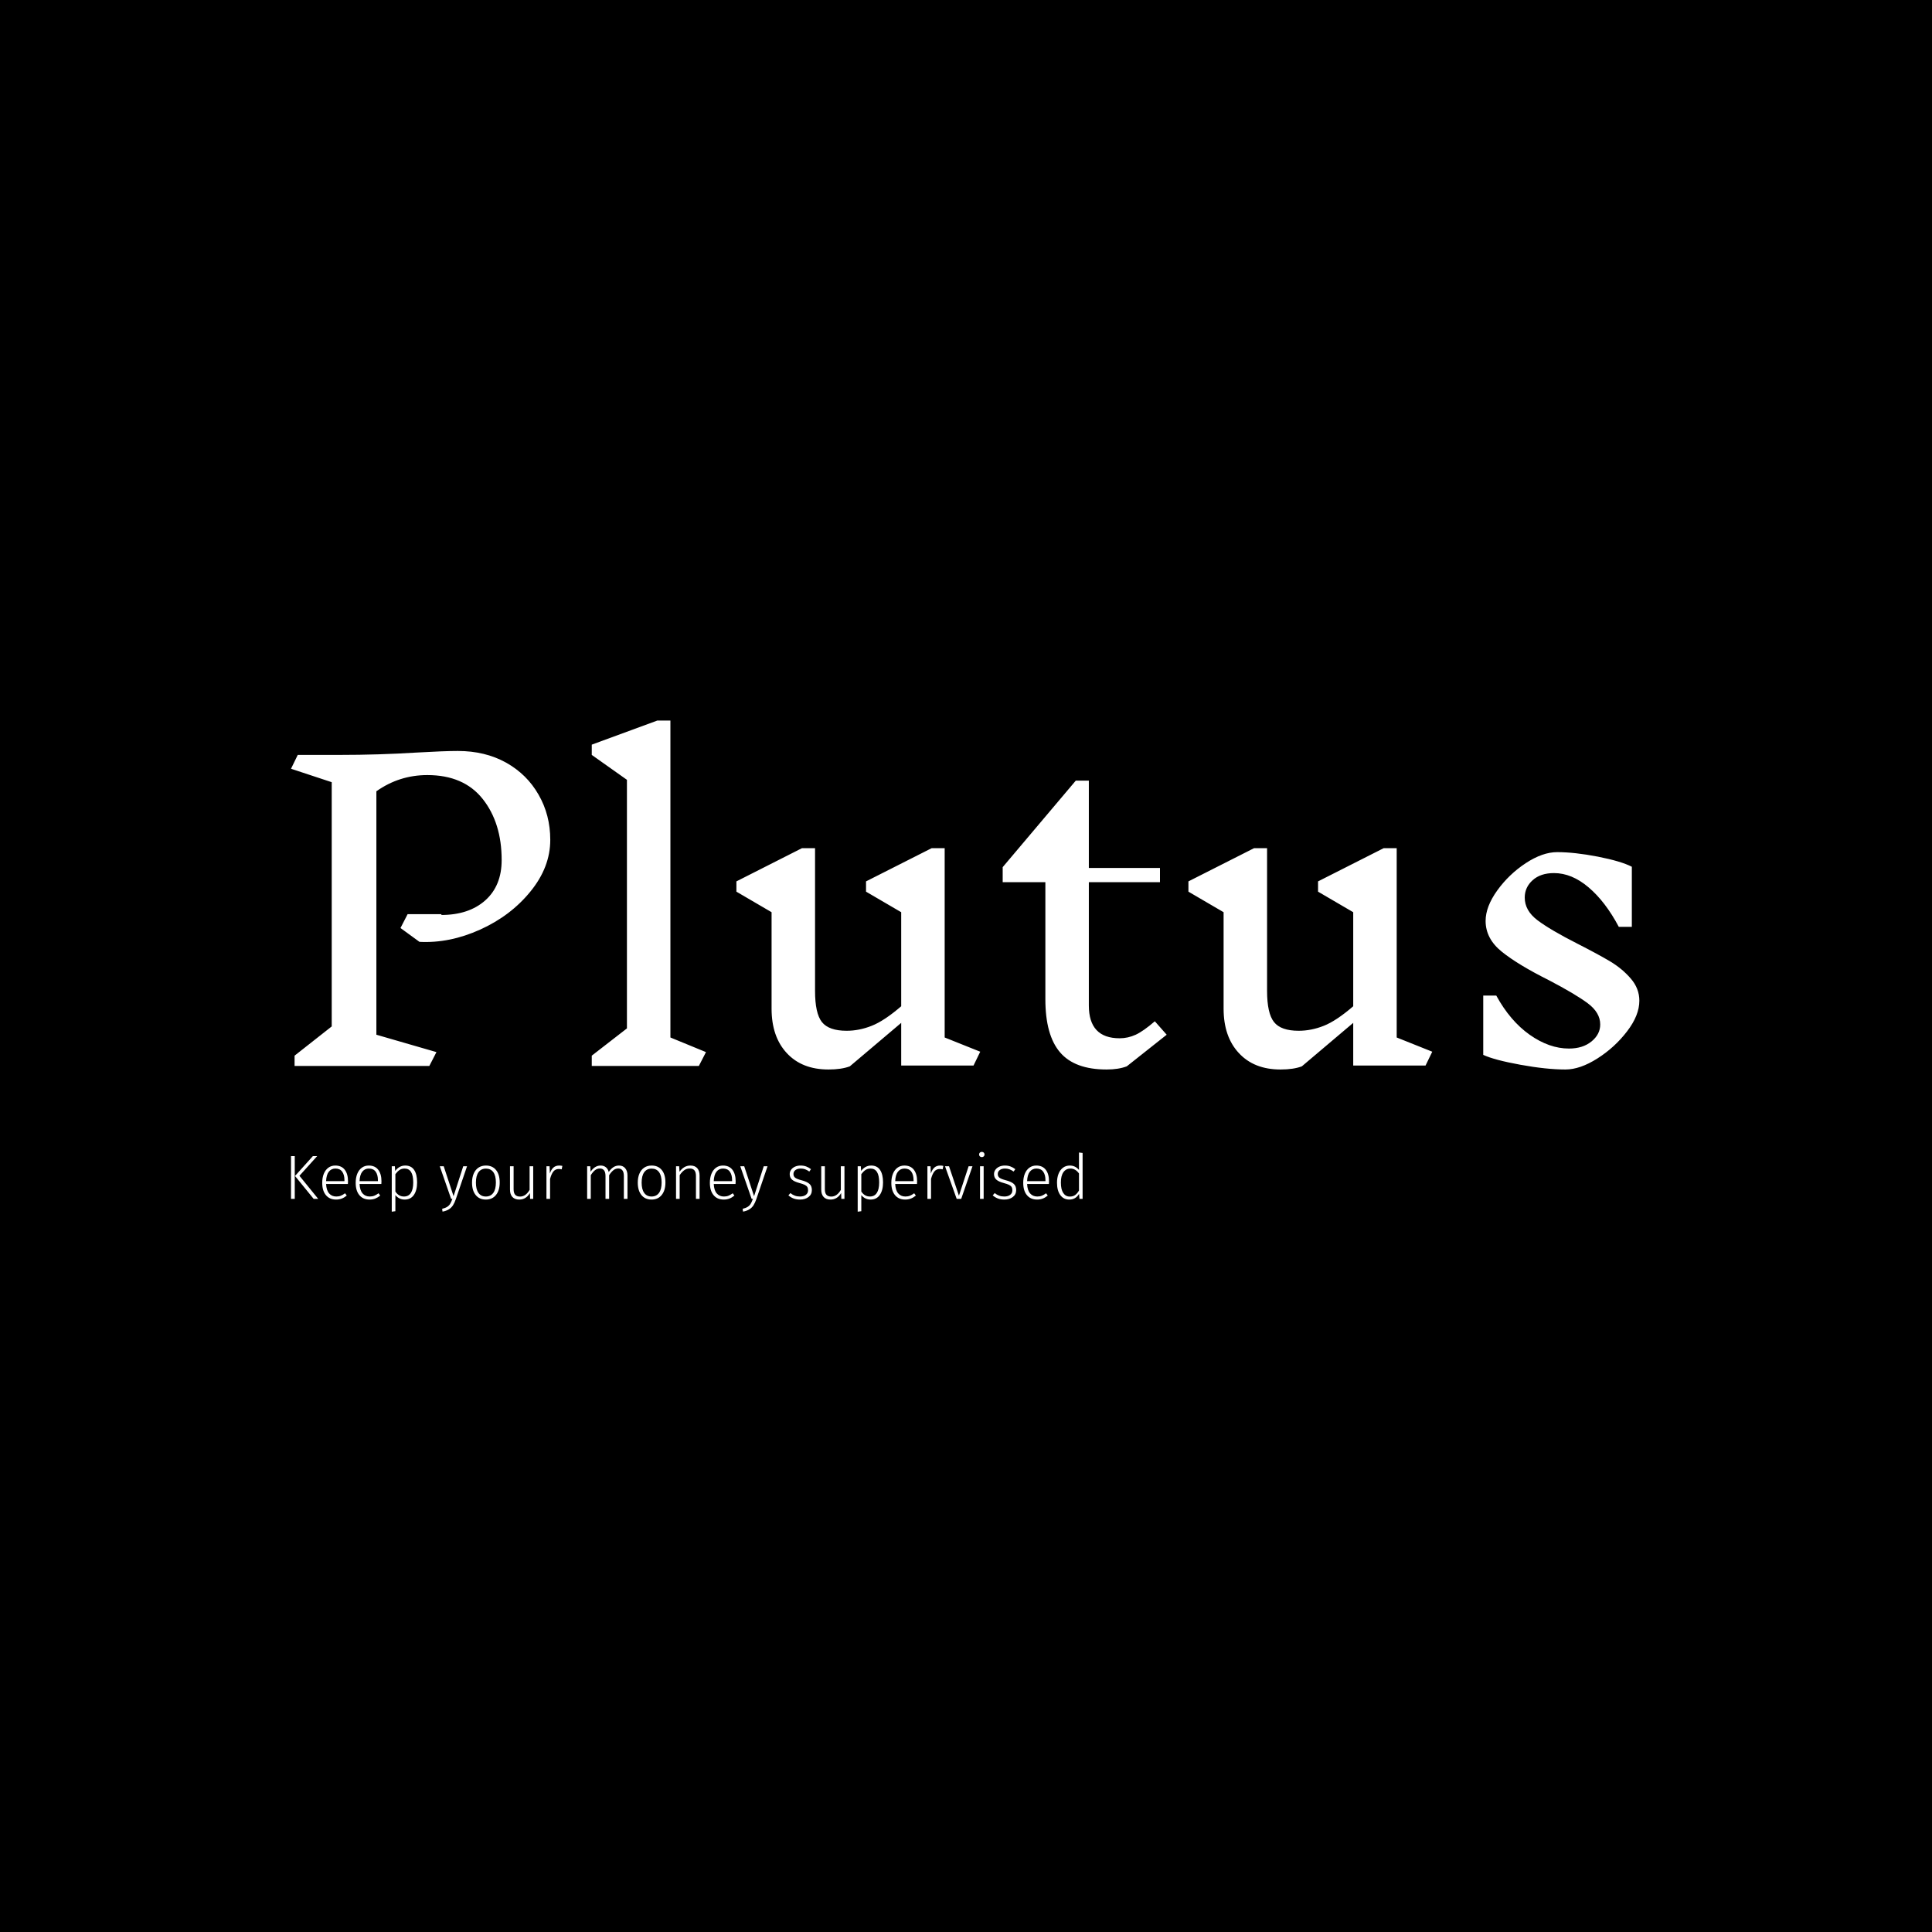 <svg xmlns="http://www.w3.org/2000/svg" version="1.1" xmlns:xlink="http://www.w3.org/1999/xlink" xmlns:svgjs="http://svgjs.dev/svgjs" width="1000" height="1000" viewBox="0 0 1000 1000"><rect width="1000" height="1000" fill="#000000"></rect><g transform="matrix(0.7,0,0,0.7,149.576,373.007)"><svg viewBox="0 0 396 144" data-background-color="#471aa0" preserveAspectRatio="xMidYMid meet" height="363" width="1000" xmlns="http://www.w3.org/2000/svg" xmlns:xlink="http://www.w3.org/1999/xlink"><g id="tight-bounds" transform="matrix(1,0,0,1,0.24,-0.032)"><svg viewBox="0 0 395.52 144.064" height="144.064" width="395.52"><g><svg viewBox="0 0 395.52 144.064" height="144.064" width="395.52"><g><svg viewBox="0 0 395.52 144.064" height="144.064" width="395.52"><g><svg viewBox="0 0 395.52 144.064" height="144.064" width="395.52"><g><svg viewBox="0 0 395.52 102.358" height="102.358" width="395.52"><g transform="matrix(1,0,0,1,0,0)"><svg width="395.52" viewBox="2.7 -43.65 170.59 44.15" height="102.358" data-palette-color="#ffffff"><path d="M21.7-19.05Q25.2-19.05 27.28-20.9 29.35-22.75 29.35-26L29.35-26Q29.35-30.7 26.95-33.73 24.55-36.75 19.95-36.75L19.95-36.75Q16.4-36.75 13.5-34.7L13.5-34.7 13.5-3.9 21.1-1.7 20.2 0.05 3.15 0.05 3.15-1.25 7.85-4.95 7.85-35.85 2.7-37.55 3.55-39.3 8.85-39.3Q13.8-39.3 18.6-39.6L18.6-39.6Q22.1-39.8 23.8-39.8L23.8-39.8Q27.25-39.8 29.9-38.33 32.55-36.85 34.02-34.27 35.5-31.7 35.5-28.55L35.5-28.55Q35.5-25.1 33-22.03 30.5-18.95 26.63-17.2 22.75-15.45 18.95-15.65L18.95-15.65 16.55-17.4 17.45-19.15 21.75-19.15 21.7-19.05ZM55.2-1.7L54.3 0.05 40.75 0.05 40.75-1.25 45.2-4.7 45.2-36.15 40.75-39.3 40.75-40.6 49.05-43.65 50.7-43.65 50.7-3.55 55.2-1.7ZM89.9-1.75L89.05 0 79.9 0 79.9-5.4 73.4 0.1Q72.34 0.5 70.7 0.5L70.7 0.5Q67.34 0.5 65.42-1.58 63.5-3.65 63.5-7.2L63.5-7.2 63.5-19.4 59.05-22 59.05-23.3 67.34-27.5 69-27.5 69-9.45Q69-6.6 69.87-5.5 70.75-4.4 73-4.4L73-4.4Q74.59-4.4 76.17-5.03 77.75-5.65 79.9-7.5L79.9-7.5 79.9-19.4 75.45-22 75.45-23.3 83.75-27.5 85.4-27.5 85.4-3.55 89.9-1.75ZM113.49-3.9L108.44 0.1Q107.39 0.5 105.89 0.5L105.89 0.5Q101.84 0.5 99.99-1.68 98.14-3.85 98.14-8.4L98.14-8.4 98.14-23.2 92.74-23.2 92.74-25.1 101.99-36.05 103.64-36.05 103.64-25 112.64-25 112.64-23.2 103.64-23.2 103.64-7.6Q103.64-3.45 107.54-3.45L107.54-3.45Q108.59-3.45 109.57-3.9 110.54-4.35 111.99-5.6L111.99-5.6 113.49-3.9ZM147.09-1.75L146.24 0 137.09 0 137.09-5.4 130.59 0.1Q129.54 0.5 127.89 0.5L127.89 0.5Q124.54 0.5 122.62-1.58 120.69-3.65 120.69-7.2L120.69-7.2 120.69-19.4 116.24-22 116.24-23.3 124.54-27.5 126.19-27.5 126.19-9.45Q126.19-6.6 127.07-5.5 127.94-4.4 130.19-4.4L130.19-4.4Q131.79-4.4 133.37-5.03 134.94-5.65 137.09-7.5L137.09-7.5 137.09-19.4 132.64-22 132.64-23.3 140.94-27.5 142.59-27.5 142.59-3.55 147.09-1.75ZM168.34-5.2Q168.34-6.7 166.76-7.88 165.19-9.05 161.84-10.8L161.84-10.8Q157.94-12.75 155.89-14.4 153.84-16.05 153.84-18.3L153.84-18.3Q153.84-20.1 155.31-22.15 156.79-24.2 158.91-25.6 161.04-27 162.89-27L162.89-27Q165.09-27 168.04-26.43 170.99-25.85 172.34-25.15L172.34-25.15 172.34-17.55 170.69-17.55Q168.99-20.75 166.86-22.55 164.74-24.35 162.49-24.35L162.49-24.35Q160.79-24.35 159.79-23.45 158.79-22.55 158.79-21.25L158.79-21.25Q158.79-19.6 160.41-18.38 162.04-17.15 165.49-15.4L165.49-15.4Q168.04-14.1 169.59-13.18 171.14-12.25 172.21-11 173.29-9.75 173.29-8.2L173.29-8.2Q173.29-6.35 171.74-4.33 170.19-2.3 167.99-0.9 165.79 0.5 163.94 0.5L163.94 0.5Q161.54 0.5 158.24-0.1 154.94-0.7 153.54-1.35L153.54-1.35 153.54-8.85 155.19-8.85Q156.94-5.65 159.41-3.9 161.89-2.15 164.39-2.15L164.39-2.15Q166.14-2.15 167.24-3.05 168.34-3.95 168.34-5.2L168.34-5.2Z" opacity="1" transform="matrix(1,0,0,1,0,0)" fill="#ffffff" class="undefined-text-0" data-fill-palette-color="primary" id="text-0"></path></svg></g></svg></g><g transform="matrix(1,0,0,1,0,126.522)"><svg viewBox="0 0 232.21 17.543" height="17.543" width="232.21"><g transform="matrix(1,0,0,1,0,0)"><svg width="232.21" viewBox="5.55 -37.65 633.99 47.9" height="17.543" data-palette-color="#ffffff"><path d="M5.55-34.25L8.55-34.25 8.55 0 5.55 0 5.55-34.25ZM23.05-34.25L26.5-34.25 12.3-18.5 27.35 0 23.7 0 8.75-18.35 23.05-34.25ZM51.2-14.05Q51.2-12.95 51.1-11.95L51.1-11.95 33.65-11.95Q33.9-6.85 36.07-4.38 38.25-1.9 41.8-1.9L41.8-1.9Q43.85-1.9 45.42-2.53 47-3.15 48.85-4.5L48.85-4.5 50.2-2.65Q48.25-1.05 46.2-0.25 44.15 0.55 41.65 0.55L41.65 0.55Q36.45 0.55 33.5-3 30.55-6.55 30.55-12.85L30.55-12.85Q30.55-17 31.82-20.13 33.1-23.25 35.47-24.98 37.85-26.7 41-26.7L41-26.7Q46-26.7 48.6-23.33 51.2-19.95 51.2-14.05L51.2-14.05ZM48.35-14.2L48.35-14.95Q48.35-19.35 46.52-21.83 44.7-24.3 41.1-24.3L41.1-24.3Q37.85-24.3 35.85-21.8 33.85-19.3 33.65-14.2L33.65-14.2 48.35-14.2ZM78-14.05Q78-12.95 77.9-11.95L77.9-11.95 60.45-11.95Q60.7-6.85 62.87-4.38 65.05-1.9 68.59-1.9L68.59-1.9Q70.65-1.9 72.22-2.53 73.8-3.15 75.65-4.5L75.65-4.5 77-2.65Q75.05-1.05 73-0.25 70.95 0.55 68.45 0.55L68.45 0.55Q63.25 0.55 60.3-3 57.35-6.55 57.35-12.85L57.35-12.85Q57.35-17 58.62-20.13 59.9-23.25 62.27-24.98 64.65-26.7 67.8-26.7L67.8-26.7Q72.8-26.7 75.4-23.33 78-19.95 78-14.05L78-14.05ZM75.15-14.2L75.15-14.95Q75.15-19.35 73.32-21.83 71.5-24.3 67.9-24.3L67.9-24.3Q64.65-24.3 62.65-21.8 60.65-19.3 60.45-14.2L60.45-14.2 75.15-14.2ZM97.04-26.7Q101.79-26.7 104.17-23.18 106.54-19.65 106.54-13.2L106.54-13.2Q106.54-6.9 103.97-3.18 101.39 0.55 96.59 0.55L96.59 0.55Q94.24 0.55 92.34-0.43 90.44-1.4 89.14-3.05L89.14-3.05 89.14 9.85 86.24 10.25 86.24-26.15 88.74-26.15 88.99-22.35Q90.44-24.4 92.52-25.55 94.59-26.7 97.04-26.7L97.04-26.7ZM96.04-1.9Q99.64-1.9 101.54-4.75 103.44-7.6 103.44-13.2L103.44-13.2Q103.44-24.3 96.49-24.3L96.49-24.3Q94.14-24.3 92.42-23.1 90.69-21.9 89.14-19.8L89.14-19.8 89.14-5.9Q91.74-1.9 96.04-1.9L96.04-1.9ZM146.54-26.15L137.59 0.1Q136.54 3.15 135.29 5.1 134.04 7.05 132.04 8.33 130.04 9.6 126.89 10.2L126.89 10.2 126.59 7.95Q129.19 7.3 130.66 6.35 132.14 5.4 133.01 3.98 133.89 2.55 134.79 0L134.79 0 133.79 0 124.69-26.15 127.84-26.15 135.74-2.15 143.49-26.15 146.54-26.15ZM161.64-26.7Q166.84-26.7 169.76-23.13 172.69-19.55 172.69-13.15L172.69-13.15Q172.69-6.8 169.71-3.13 166.74 0.55 161.59 0.55L161.59 0.55Q156.39 0.55 153.46-3.08 150.53-6.7 150.53-13.05L150.53-13.05Q150.53-17.2 151.89-20.3 153.24-23.4 155.74-25.05 158.24-26.7 161.64-26.7L161.64-26.7ZM161.64-24.25Q157.84-24.25 155.74-21.4 153.64-18.55 153.64-13.05L153.64-13.05Q153.64-7.6 155.71-4.75 157.78-1.9 161.59-1.9L161.59-1.9Q165.39-1.9 167.51-4.75 169.64-7.6 169.64-13.15L169.64-13.15Q169.64-18.6 167.56-21.43 165.49-24.25 161.64-24.25L161.64-24.25ZM199.53-26.15L199.53 0 197.03 0 196.88-4.65Q193.78 0.55 188.33 0.55L188.33 0.55Q184.78 0.55 182.86-1.53 180.93-3.6 180.93-7.45L180.93-7.45 180.93-26.15 183.83-26.15 183.83-7.75Q183.83-4.7 185.11-3.28 186.38-1.85 188.98-1.85L188.98-1.85Q193.53-1.85 196.63-7.2L196.63-7.2 196.63-26.15 199.53-26.15ZM220.28-26.7Q221.83-26.7 222.88-26.4L222.88-26.4 222.33-23.65Q221.23-23.95 220.03-23.95L220.03-23.95Q217.38-23.95 215.76-22.03 214.13-20.1 213.03-16L213.03-16 213.03 0 210.13 0 210.13-26.15 212.63-26.15 212.88-20.3Q213.93-23.55 215.76-25.13 217.58-26.7 220.28-26.7L220.28-26.7ZM268.23-26.7Q271.38-26.7 273.2-24.55 275.03-22.4 275.03-18.7L275.03-18.7 275.03 0 272.13 0 272.13-18.3Q272.13-21.4 270.95-22.88 269.78-24.35 267.68-24.35L267.68-24.35Q265.48-24.35 263.73-22.95 261.98-21.55 260.33-18.95L260.33-18.95 260.33 0 257.43 0 257.43-18.3Q257.43-21.4 256.25-22.88 255.08-24.35 252.98-24.35L252.98-24.35Q250.73-24.35 248.98-22.95 247.23-21.55 245.63-18.95L245.63-18.95 245.63 0 242.73 0 242.73-26.15 245.23-26.15 245.48-21.7Q246.98-24.05 249.03-25.38 251.08-26.7 253.53-26.7L253.53-26.7Q256.03-26.7 257.73-25.33 259.43-23.95 260.03-21.5L260.03-21.5Q261.58-23.95 263.65-25.33 265.73-26.7 268.23-26.7L268.23-26.7ZM294.37-26.7Q299.57-26.7 302.5-23.13 305.42-19.55 305.42-13.15L305.42-13.15Q305.42-6.8 302.45-3.13 299.47 0.55 294.32 0.55L294.32 0.55Q289.12 0.55 286.2-3.08 283.27-6.7 283.27-13.05L283.27-13.05Q283.27-17.2 284.62-20.3 285.97-23.4 288.47-25.05 290.97-26.7 294.37-26.7L294.37-26.7ZM294.37-24.25Q290.57-24.25 288.47-21.4 286.37-18.55 286.37-13.05L286.37-13.05Q286.37-7.6 288.45-4.75 290.52-1.9 294.32-1.9L294.32-1.9Q298.12-1.9 300.25-4.75 302.37-7.6 302.37-13.15L302.37-13.15Q302.37-18.6 300.3-21.43 298.22-24.25 294.37-24.25L294.37-24.25ZM325.47-26.7Q329.02-26.7 330.9-24.6 332.77-22.5 332.77-18.7L332.77-18.7 332.77 0 329.87 0 329.87-18.3Q329.87-21.45 328.62-22.9 327.37-24.35 324.92-24.35L324.92-24.35Q322.42-24.35 320.5-22.98 318.57-21.6 316.82-18.95L316.82-18.95 316.82 0 313.92 0 313.92-26.15 316.42-26.15 316.72-21.7Q318.32-24.05 320.52-25.38 322.72-26.7 325.47-26.7L325.47-26.7ZM361.67-14.05Q361.67-12.95 361.57-11.95L361.57-11.95 344.12-11.95Q344.37-6.85 346.54-4.38 348.72-1.9 352.27-1.9L352.27-1.9Q354.32-1.9 355.89-2.53 357.47-3.15 359.32-4.5L359.32-4.5 360.67-2.65Q358.72-1.05 356.67-0.25 354.62 0.55 352.12 0.55L352.12 0.55Q346.92 0.55 343.97-3 341.02-6.55 341.02-12.85L341.02-12.85Q341.02-17 342.29-20.13 343.57-23.25 345.94-24.98 348.32-26.7 351.47-26.7L351.47-26.7Q356.47-26.7 359.07-23.33 361.67-19.95 361.67-14.05L361.67-14.05ZM358.82-14.2L358.82-14.95Q358.82-19.35 356.99-21.83 355.17-24.3 351.57-24.3L351.57-24.3Q348.32-24.3 346.32-21.8 344.32-19.3 344.12-14.2L344.12-14.2 358.82-14.2ZM387.22-26.15L378.27 0.1Q377.22 3.15 375.97 5.1 374.72 7.05 372.72 8.33 370.72 9.6 367.57 10.2L367.57 10.2 367.27 7.95Q369.87 7.3 371.34 6.35 372.82 5.4 373.69 3.98 374.57 2.55 375.47 0L375.47 0 374.47 0 365.37-26.15 368.52-26.15 376.42-2.15 384.17-26.15 387.22-26.15ZM413.66-26.7Q416.11-26.7 418.11-25.98 420.11-25.25 422.01-23.8L422.01-23.8 420.66-21.9Q418.86-23.15 417.26-23.73 415.66-24.3 413.76-24.3L413.76-24.3Q411.16-24.3 409.56-23.1 407.96-21.9 407.96-19.9L407.96-19.9Q407.96-18 409.34-16.95 410.71-15.9 414.31-14.95L414.31-14.95Q418.76-13.8 420.74-12.05 422.71-10.3 422.71-7.05L422.71-7.05Q422.71-3.55 420.01-1.5 417.31 0.55 413.26 0.55L413.26 0.55Q410.26 0.55 408.01-0.33 405.76-1.2 403.91-2.8L403.91-2.8 405.51-4.65Q407.26-3.25 409.09-2.58 410.91-1.9 413.21-1.9L413.21-1.9Q416.11-1.9 417.89-3.23 419.66-4.55 419.66-6.9L419.66-6.9Q419.66-8.5 419.06-9.5 418.46-10.5 417.01-11.23 415.56-11.95 412.76-12.7L412.76-12.7Q408.61-13.8 406.79-15.45 404.96-17.1 404.96-19.85L404.96-19.85Q404.96-21.8 406.11-23.38 407.26-24.95 409.24-25.83 411.21-26.7 413.66-26.7L413.66-26.7ZM448.81-26.15L448.81 0 446.31 0 446.16-4.65Q443.06 0.55 437.61 0.55L437.61 0.55Q434.06 0.55 432.13-1.53 430.21-3.6 430.21-7.45L430.21-7.45 430.21-26.15 433.11-26.15 433.11-7.75Q433.11-4.7 434.38-3.28 435.66-1.85 438.26-1.85L438.26-1.85Q442.81-1.85 445.91-7.2L445.91-7.2 445.91-26.15 448.81-26.15ZM470.21-26.7Q474.96-26.7 477.33-23.18 479.71-19.65 479.71-13.2L479.71-13.2Q479.71-6.9 477.13-3.18 474.56 0.55 469.75 0.55L469.75 0.55Q467.41 0.55 465.5-0.43 463.61-1.4 462.31-3.05L462.31-3.05 462.31 9.85 459.41 10.25 459.41-26.15 461.91-26.15 462.16-22.35Q463.61-24.4 465.68-25.55 467.75-26.7 470.21-26.7L470.21-26.7ZM469.21-1.9Q472.81-1.9 474.71-4.75 476.61-7.6 476.61-13.2L476.61-13.2Q476.61-24.3 469.66-24.3L469.66-24.3Q467.31-24.3 465.58-23.1 463.86-21.9 462.31-19.8L462.31-19.8 462.31-5.9Q464.91-1.9 469.21-1.9L469.21-1.9ZM507-14.05Q507-12.95 506.9-11.95L506.9-11.95 489.45-11.95Q489.7-6.85 491.88-4.38 494.05-1.9 497.6-1.9L497.6-1.9Q499.65-1.9 501.23-2.53 502.8-3.15 504.65-4.5L504.65-4.5 506-2.65Q504.05-1.05 502-0.25 499.95 0.55 497.45 0.55L497.45 0.55Q492.25 0.55 489.3-3 486.35-6.55 486.35-12.85L486.35-12.85Q486.35-17 487.63-20.13 488.9-23.25 491.28-24.98 493.65-26.7 496.8-26.7L496.8-26.7Q501.8-26.7 504.4-23.33 507-19.95 507-14.05L507-14.05ZM504.15-14.2L504.15-14.95Q504.15-19.35 502.33-21.83 500.5-24.3 496.9-24.3L496.9-24.3Q493.65-24.3 491.65-21.8 489.65-19.3 489.45-14.2L489.45-14.2 504.15-14.2ZM525.4-26.7Q526.95-26.7 528-26.4L528-26.4 527.45-23.65Q526.35-23.95 525.15-23.95L525.15-23.95Q522.5-23.95 520.88-22.03 519.25-20.1 518.15-16L518.15-16 518.15 0 515.25 0 515.25-26.15 517.75-26.15 518-20.3Q519.05-23.55 520.88-25.13 522.7-26.7 525.4-26.7L525.4-26.7ZM548.25-26.15L551.35-26.15 542.3 0 538.7 0 529.35-26.15 532.55-26.15 540.5-2.55 548.25-26.15ZM557.39-26.15L560.29-26.15 560.29 0 557.39 0 557.39-26.15ZM558.79-37.65Q559.79-37.65 560.39-37.05 560.99-36.45 560.99-35.55L560.99-35.55Q560.99-34.65 560.39-34.05 559.79-33.45 558.79-33.45L558.79-33.45Q557.84-33.45 557.24-34.05 556.64-34.65 556.64-35.55L556.64-35.55Q556.64-36.45 557.24-37.05 557.84-37.65 558.79-37.65L558.79-37.65ZM577.29-26.7Q579.74-26.7 581.74-25.98 583.74-25.25 585.64-23.8L585.64-23.8 584.29-21.9Q582.49-23.15 580.89-23.73 579.29-24.3 577.39-24.3L577.39-24.3Q574.79-24.3 573.19-23.1 571.59-21.9 571.59-19.9L571.59-19.9Q571.59-18 572.97-16.95 574.34-15.9 577.94-14.95L577.94-14.95Q582.39-13.8 584.37-12.05 586.34-10.3 586.34-7.05L586.34-7.05Q586.34-3.55 583.64-1.5 580.94 0.55 576.89 0.55L576.89 0.55Q573.89 0.55 571.64-0.33 569.39-1.2 567.54-2.8L567.54-2.8 569.14-4.65Q570.89-3.25 572.72-2.58 574.54-1.9 576.84-1.9L576.84-1.9Q579.74-1.9 581.52-3.23 583.29-4.55 583.29-6.9L583.29-6.9Q583.29-8.5 582.69-9.5 582.09-10.5 580.64-11.23 579.19-11.95 576.39-12.7L576.39-12.7Q572.24-13.8 570.42-15.45 568.59-17.1 568.59-19.85L568.59-19.85Q568.59-21.8 569.74-23.38 570.89-24.95 572.87-25.83 574.84-26.7 577.29-26.7L577.29-26.7ZM612.64-14.05Q612.64-12.95 612.54-11.95L612.54-11.95 595.09-11.95Q595.34-6.85 597.51-4.38 599.69-1.9 603.24-1.9L603.24-1.9Q605.29-1.9 606.86-2.53 608.44-3.15 610.29-4.5L610.29-4.5 611.64-2.65Q609.69-1.05 607.64-0.25 605.59 0.55 603.09 0.55L603.09 0.55Q597.89 0.55 594.94-3 591.99-6.55 591.99-12.85L591.99-12.85Q591.99-17 593.26-20.13 594.54-23.25 596.91-24.98 599.29-26.7 602.44-26.7L602.44-26.7Q607.44-26.7 610.04-23.33 612.64-19.95 612.64-14.05L612.64-14.05ZM609.79-14.2L609.79-14.95Q609.79-19.35 607.96-21.83 606.14-24.3 602.54-24.3L602.54-24.3Q599.29-24.3 597.29-21.8 595.29-19.3 595.09-14.2L595.09-14.2 609.79-14.2ZM636.64-37.15L639.54-36.8 639.54 0 637.04 0 636.69-4Q633.99 0.55 628.84 0.55L628.84 0.55Q624.29 0.55 621.66-3.08 619.04-6.7 619.04-12.95L619.04-12.95Q619.04-17 620.26-20.1 621.49-23.2 623.81-24.95 626.14-26.7 629.29-26.7L629.29-26.7Q633.74-26.7 636.64-23.15L636.64-23.15 636.64-37.15ZM629.29-1.85Q631.79-1.85 633.51-3.05 635.24-4.25 636.64-6.7L636.64-6.7 636.64-20.35Q633.84-24.3 629.79-24.3L629.79-24.3Q626.24-24.3 624.16-21.35 622.09-18.4 622.14-13L622.14-13Q622.14-7.6 624.04-4.73 625.94-1.85 629.29-1.85L629.29-1.85Z" opacity="1" transform="matrix(1,0,0,1,0,0)" fill="#ffffff" class="undefined-text-1" data-fill-palette-color="secondary" id="text-1"></path></svg></g></svg></g></svg></g></svg></g></svg></g><defs></defs></svg><rect width="395.52" height="144.064" fill="none" stroke="none" visibility="hidden"></rect></g></svg></g></svg>
